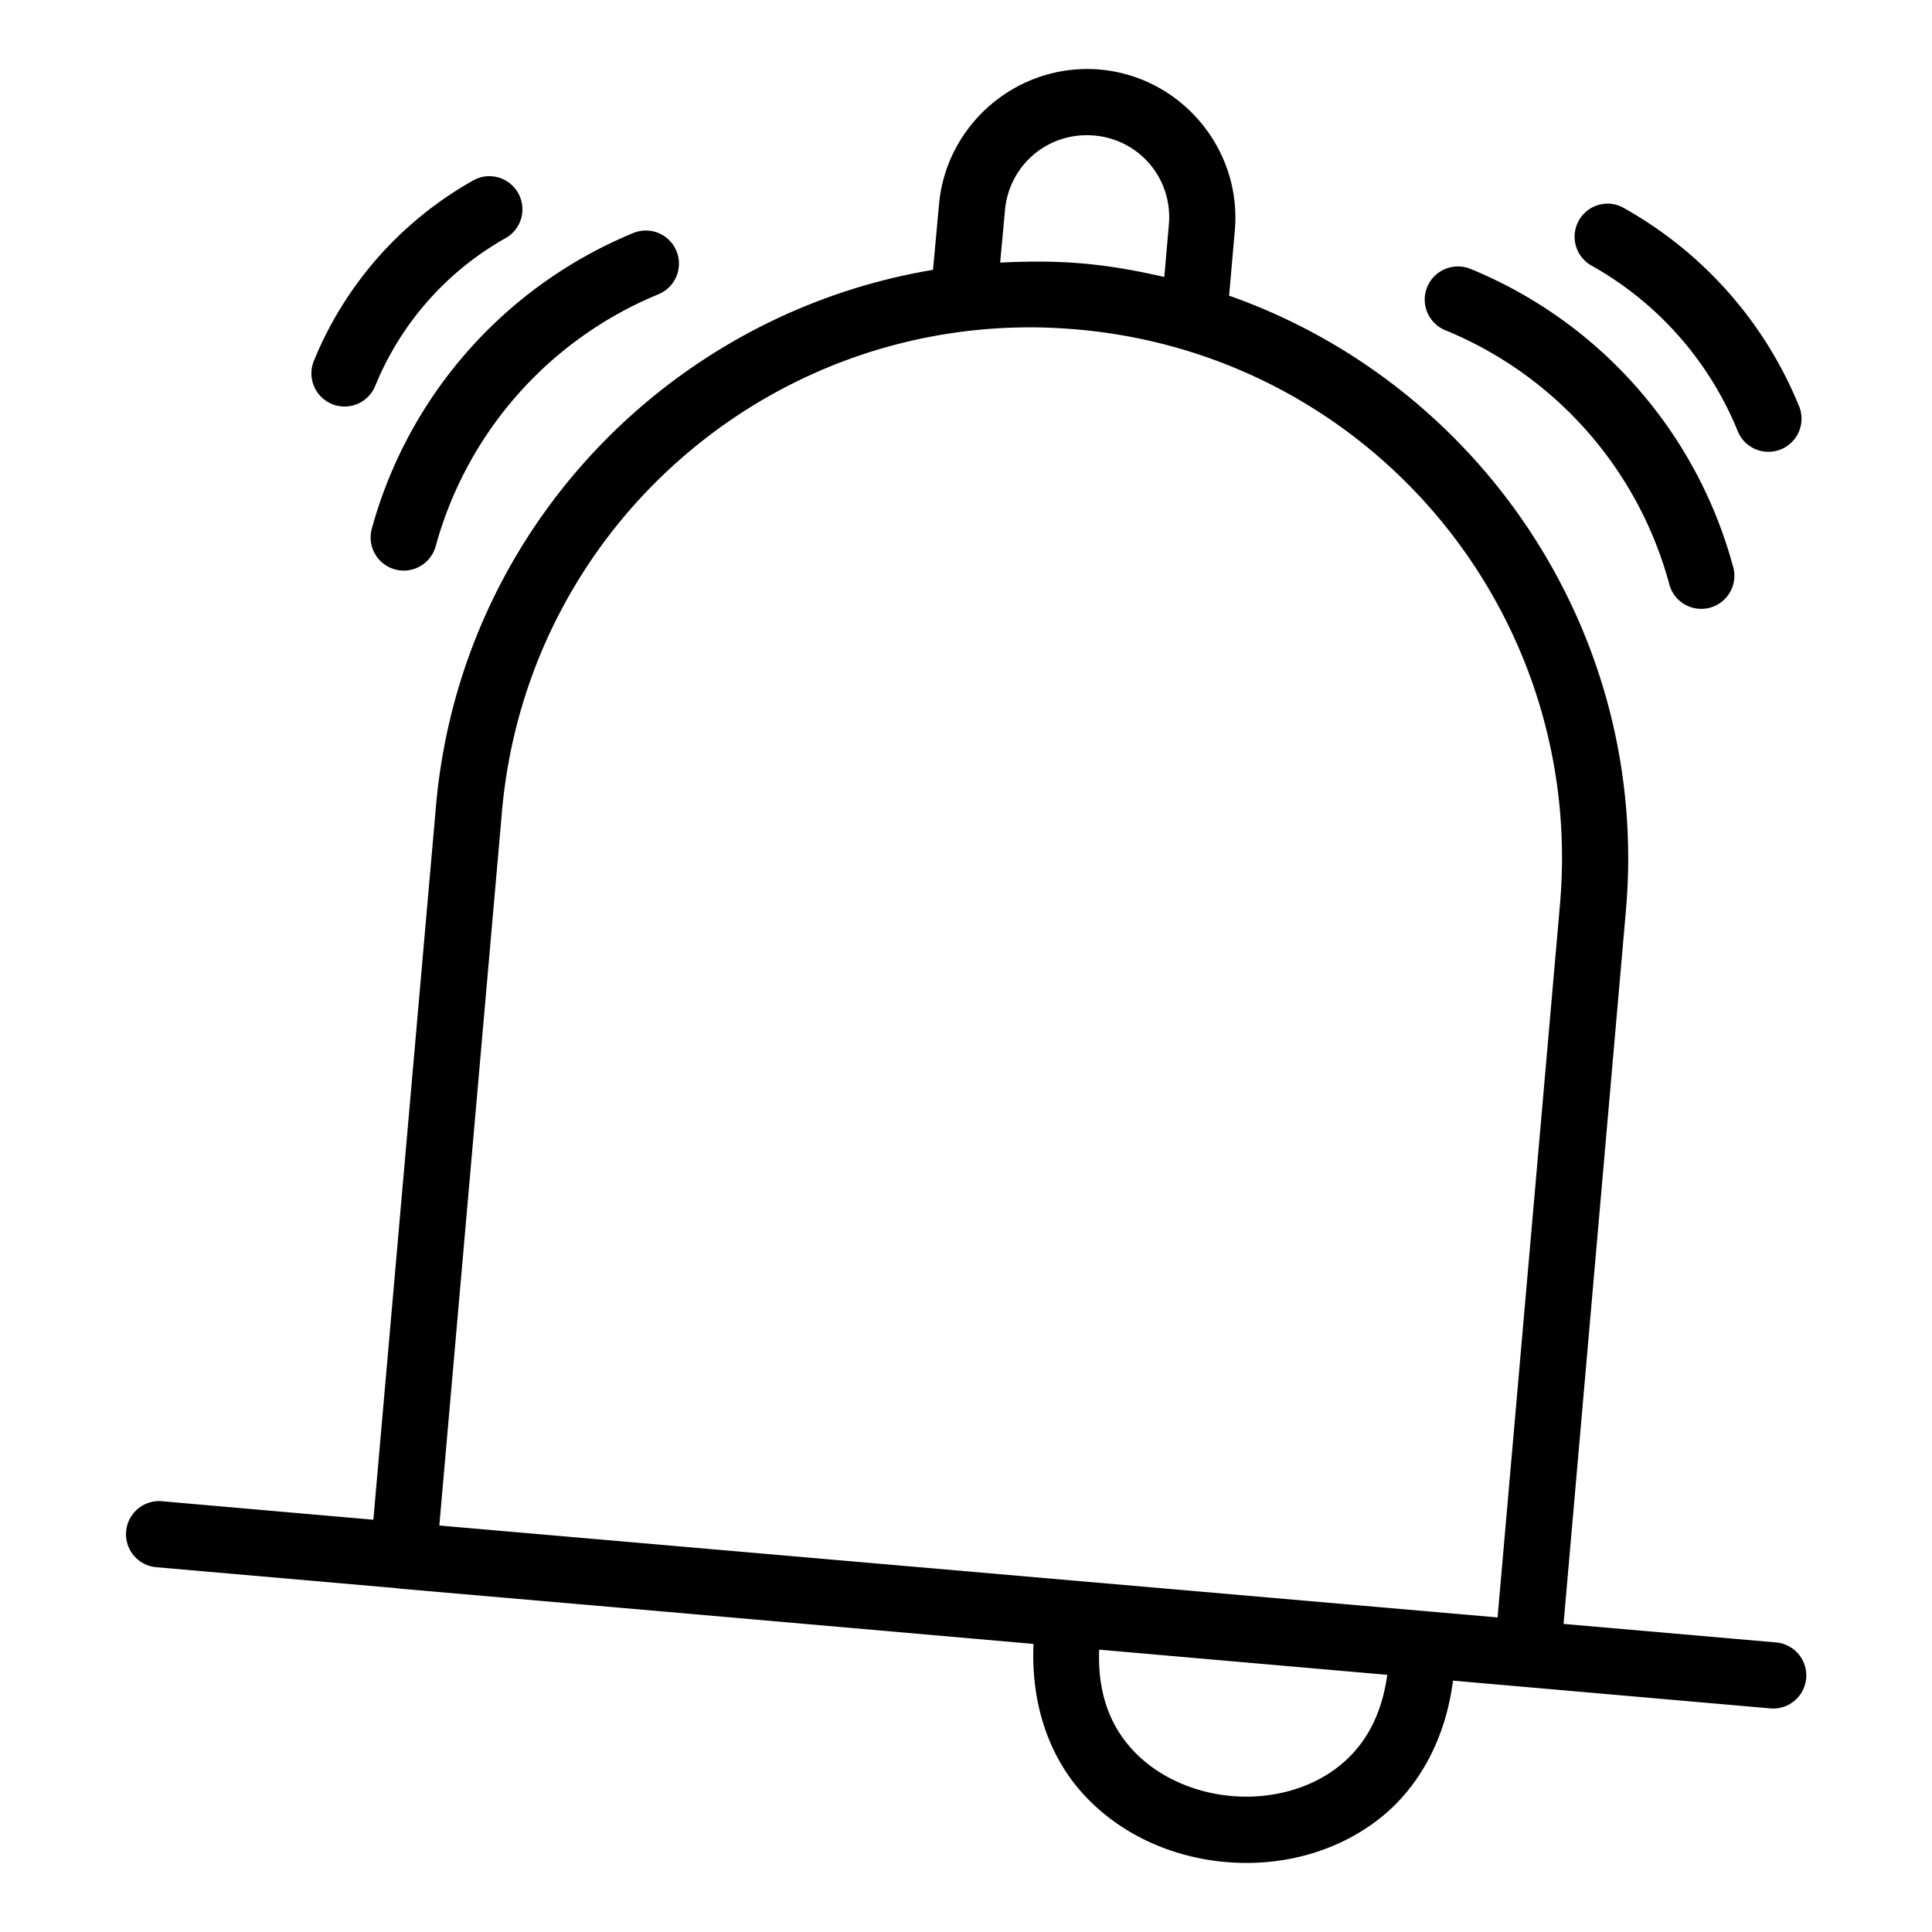 <?xml version="1.0" encoding="UTF-8" standalone="no"?>
<svg
   xmlns:dc="http://purl.org/dc/elements/1.1/"
   xmlns:cc="http://creativecommons.org/ns#"
   xmlns:rdf="http://www.w3.org/1999/02/22-rdf-syntax-ns#"
   xmlns:svg="http://www.w3.org/2000/svg"
   xmlns="http://www.w3.org/2000/svg"
   xmlns:sodipodi="http://sodipodi.sourceforge.net/DTD/sodipodi-0.dtd"
   xmlns:inkscape="http://www.inkscape.org/namespaces/inkscape"
   id="Icone_L_Alertes_budget"
   data-name="Icone/L/Alertes budget"
   width="28"
   height="28"
   viewBox="0 0 28 28"
   version="1.1"
   sodipodi:docname="alertes-2.svg"
   inkscape:version="0.92.3 (2405546, 2018-03-11)">
  <defs
     id="defs15" />
  <sodipodi:namedview
     pagecolor="#ffffff"
     bordercolor="#666666"
     borderopacity="1"
     objecttolerance="10"
     gridtolerance="10"
     guidetolerance="10"
     inkscape:pageopacity="0"
     inkscape:pageshadow="2"
     inkscape:window-width="1920"
     inkscape:window-height="1052"
     id="namedview13"
     showgrid="false"
     inkscape:zoom="23.8396"
     inkscape:cx="17.783098"
     inkscape:cy="15.845932"
     inkscape:window-x="0"
     inkscape:window-y="0"
     inkscape:window-maximized="1"
     inkscape:current-layer="Icone_L_Alertes_budget" />
  <path
     style="color:#000000;font-style:normal;font-variant:normal;font-weight:normal;font-stretch:normal;font-size:medium;line-height:normal;font-family:sans-serif;font-variant-ligatures:normal;font-variant-position:normal;font-variant-caps:normal;font-variant-numeric:normal;font-variant-alternates:normal;font-feature-settings:normal;text-indent:0;text-align:start;text-decoration:none;text-decoration-line:none;text-decoration-style:solid;text-decoration-color:#000000;letter-spacing:normal;word-spacing:normal;text-transform:none;writing-mode:lr-tb;direction:ltr;text-orientation:mixed;dominant-baseline:auto;baseline-shift:baseline;text-anchor:start;white-space:normal;shape-padding:0;clip-rule:nonzero;display:inline;overflow:visible;visibility:visible;opacity:1;isolation:auto;mix-blend-mode:normal;color-interpolation:sRGB;color-interpolation-filters:linearRGB;solid-color:#000000;solid-opacity:1;vector-effect:none;fill:#000000;fill-opacity:1;fill-rule:nonzero;stroke:none;stroke-width:0.959;stroke-linecap:round;stroke-linejoin:round;stroke-miterlimit:4;stroke-dasharray:none;stroke-dashoffset:0;stroke-opacity:1;color-rendering:auto;image-rendering:auto;shape-rendering:auto;text-rendering:auto;enable-background:accumulate"
     d="M 15.939,1.008 C 14.759,0.907 13.709,1.791 13.608,2.972 l -0.086,0.939 C 9.72,4.543 6.668,7.673 6.318,11.688 L 5.411,22.025 2.346,21.757 a 0.48,0.48 0 0 0 -0.047,-0.002 0.48,0.48 0 0 0 -0.036,0.958 l 3.495,0.305 a 0.48,0.48 0 0 0 0.049,0.007 l 3.859,0.335 5.313,0.465 c -0.041,0.886 0.236,1.649 0.725,2.181 0.54,0.588 1.292,0.913 2.06,0.98 0.768,0.067 1.565,-0.122 2.2,-0.607 0.575,-0.439 0.981,-1.142 1.094,-2.022 l 4.584,0.401 a 0.48,0.48 0 1 0 0.082,-0.956 L 22.66,23.535 23.565,13.183 C 23.91,9.171 21.447,5.565 17.813,4.285 L 17.896,3.341 C 18,2.162 17.118,1.111 15.939,1.008 Z m -0.082,0.956 c 0.662,0.058 1.142,0.631 1.083,1.293 l -0.066,0.757 C 16.49,3.926 16.098,3.854 15.694,3.819 15.289,3.783 14.89,3.786 14.495,3.806 l 0.069,-0.748 a 0.48,0.48 0 0 0 0,-0.004 C 14.621,2.39 15.193,1.907 15.857,1.964 Z M 7.062,2.554 A 0.48,0.48 0 0 0 6.851,2.619 C 5.811,3.206 5,4.125 4.549,5.23 A 0.48,0.48 0 1 0 5.438,5.593 C 5.807,4.689 6.47,3.935 7.321,3.455 a 0.48,0.48 0 0 0 -0.21,-0.901 0.48,0.48 0 0 0 -0.049,0 z M 23.31,2.951 a 0.48,0.48 0 0 0 -0.24,0.901 c 0.951,0.533 1.693,1.372 2.108,2.38 A 0.48,0.48 0 1 0 26.065,5.867 C 25.568,4.659 24.677,3.656 23.538,3.017 A 0.48,0.48 0 0 0 23.31,2.951 Z M 9.349,3.341 A 0.48,0.48 0 0 0 9.176,3.378 C 7.318,4.145 5.917,5.729 5.387,7.668 A 0.48,0.48 0 0 0 6.313,7.921 C 6.765,6.268 7.957,4.918 9.542,4.265 A 0.48,0.48 0 0 0 9.349,3.341 Z M 21.134,3.862 a 0.48,0.48 0 0 0 -0.178,0.928 c 1.585,0.653 2.778,2.003 3.231,3.656 A 0.48,0.48 0 1 0 25.111,8.191 C 24.58,6.251 23.181,4.667 21.321,3.901 a 0.48,0.48 0 0 0 -0.187,-0.039 z m -6.313,0.883 c 0.26,-0.004 0.524,0.007 0.789,0.03 4.237,0.369 7.364,4.089 6.999,8.326 L 21.704,23.441 6.793,22.146 6.367,22.109 7.274,11.772 a 0.48,0.48 0 0 0 0,-0.002 C 7.621,7.795 10.916,4.798 14.821,4.745 Z m 1.109,19.163 4.175,0.365 c -0.086,0.631 -0.353,1.059 -0.725,1.344 -0.418,0.32 -0.98,0.461 -1.533,0.412 -0.553,-0.049 -1.081,-0.285 -1.437,-0.673 -0.316,-0.344 -0.505,-0.813 -0.48,-1.449 z"
     id="Tracé_259"
     inkscape:connector-curvature="0" />
</svg>
